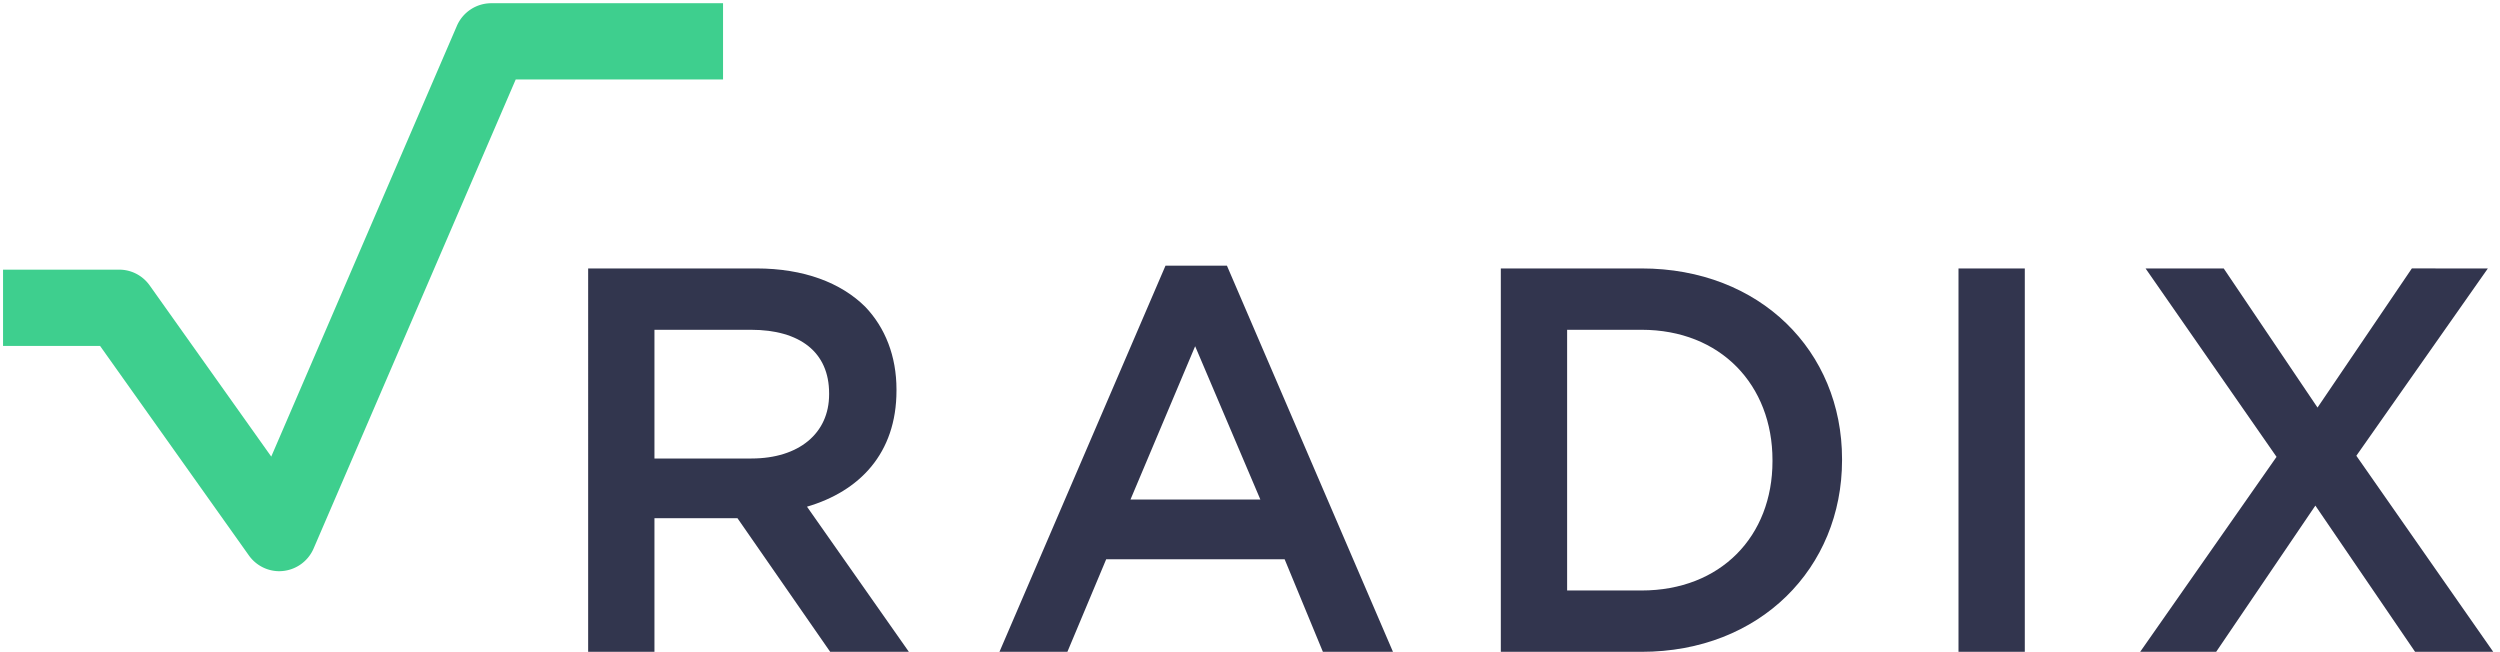 <svg xmlns="http://www.w3.org/2000/svg" width="138" height="36" viewBox="0 0 138 36">
    <g fill="none" fill-rule="evenodd">
        <path fill="#32364E" d="M41.482 25.309c2.618 0 4.285-1.391 4.285-3.537v-.061c0-2.267-1.607-3.507-4.315-3.507h-5.326v7.105h5.356zm-9.017-10.491h9.284c2.619 0 4.672.786 6.012 2.116 1.1 1.15 1.725 2.721 1.725 4.565v.06c0 3.478-2.053 5.564-4.94 6.41l5.624 8.012h-4.344l-5.118-7.377h-4.582v7.377h-3.66V14.818z"/>
        <path fill="#32354E" d="M69.573 27.576l-3.601-8.465-3.57 8.465h7.17zm-5.238-12.91h3.392l9.165 21.315h-3.868l-2.112-5.11h-9.85l-2.142 5.11h-3.75l9.165-21.314zM86.505 18.204v14.391h4.106c4.375 0 7.23-2.993 7.23-7.135v-.06c0-4.143-2.855-7.196-7.23-7.196h-4.106zm-3.66-3.386h7.766c6.546 0 11.07 4.565 11.07 10.521v.06c0 5.956-4.524 10.582-11.07 10.582h-7.766V14.818zM108.109 35.981h3.66V14.818h-3.66zM137.33 14.818l-7.26 10.34 7.557 10.823h-4.314l-5.505-8.072-5.476 8.072h-4.195l7.528-10.763-7.23-10.4h4.314l5.178 7.679 5.207-7.68z"/>
        <path fill="#3ECF8E" d="M15.416 31.53c-.66 0-1.288-.321-1.68-.873L5.524 19.095H.168v-4.21h6.415c.666 0 1.29.324 1.68.872l6.71 9.447L25.215 1.439A2.071 2.071 0 0 1 27.112.178h12.8v4.21H28.467l-11.152 25.88a2.075 2.075 0 0 1-1.899 1.262"/>
    </g>
</svg>

